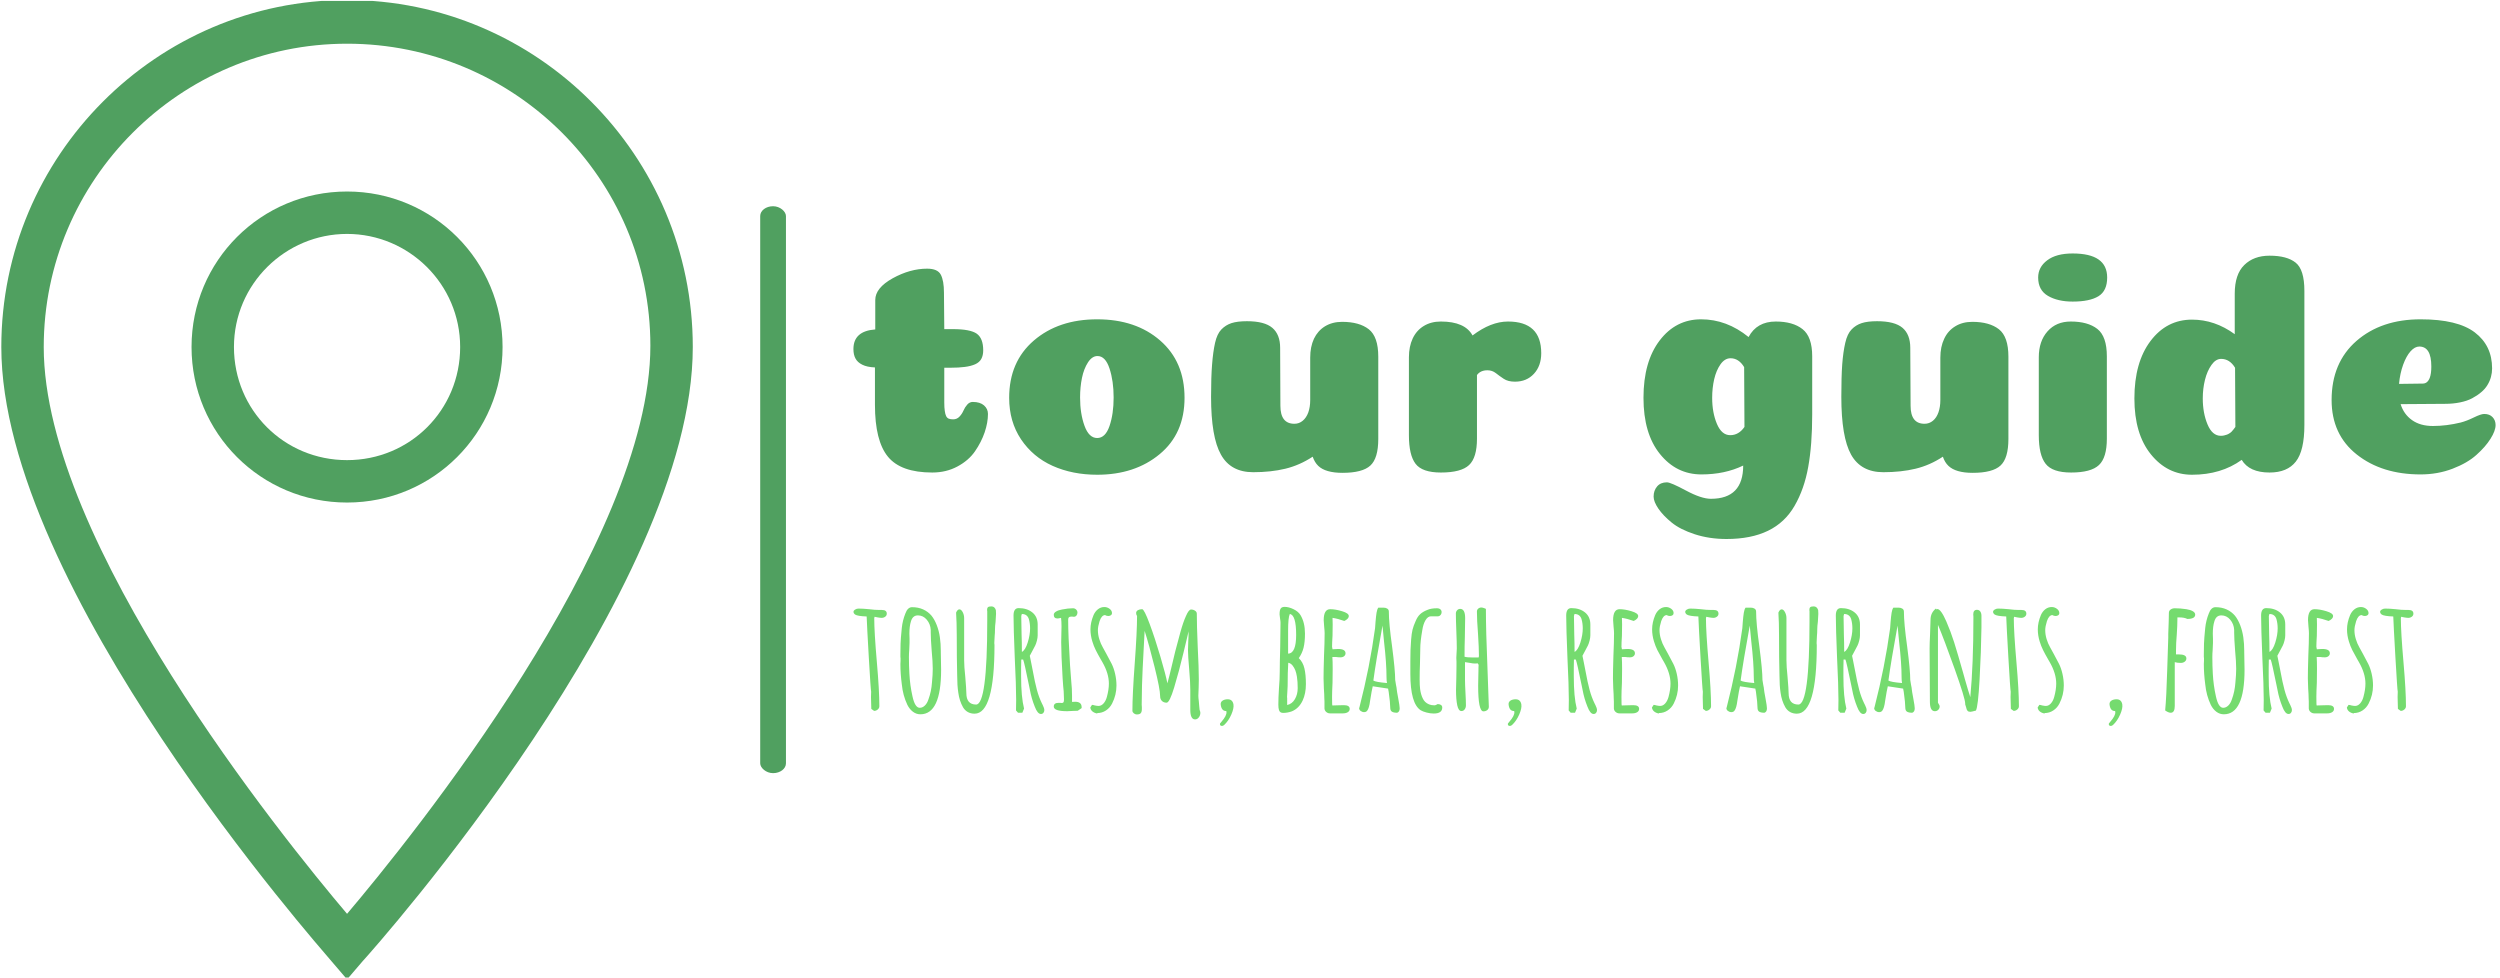 <svg xmlns="http://www.w3.org/2000/svg" version="1.1" xmlns:xlink="http://www.w3.org/1999/xlink" xmlns:svgjs="http://svgjs.dev/svgjs" width="2000" height="782" viewBox="0 0 2000 782"><g transform="matrix(1,0,0,1,-1.212,0.749)"><svg viewBox="0 0 396 155" data-background-color="#ffffff" preserveAspectRatio="xMidYMid meet" height="782" width="2000" xmlns="http://www.w3.org/2000/svg" xmlns:xlink="http://www.w3.org/1999/xlink"><g id="tight-bounds" transform="matrix(1,0,0,1,0.24,-0.148)"><svg viewBox="0 0 395.52 155.297" height="155.297" width="395.52"><g><svg viewBox="0 0 600.72 235.867" height="155.297" width="395.52"><g><rect width="6.201" height="136.536" x="182.765" y="49.665" fill="#50a060" opacity="1" stroke-width="0" stroke="transparent" fill-opacity="1" class="rect-qz-0" data-fill-palette-color="primary" rx="1%" id="qz-0" data-palette-color="#50a060"></rect></g><g transform="matrix(1,0,0,1,205.2,61.043)"><svg viewBox="0 0 395.52 113.78" height="113.78" width="395.52"><g id="textblocktransform"><svg viewBox="0 0 395.52 113.78" height="113.78" width="395.52" id="textblock"><g><svg viewBox="0 0 395.52 68.766" height="68.766" width="395.52"><g transform="matrix(1,0,0,1,0,0)"><svg width="395.52" viewBox="1.4 -34.6 259.38 45.1" height="68.766" data-palette-color="#50a060"><path d="M4.8-10.7L4.8-10.7 4.8-16.6Q3.55-16.65 2.8-17.03 2.05-17.4 1.73-18 1.4-18.6 1.4-19.5L1.4-19.5Q1.4-22.35 4.85-22.6L4.85-22.6 4.85-27.25Q4.85-29.15 7.6-30.68 10.35-32.2 13.05-32.2L13.05-32.2Q14.7-32.2 15.2-31.25 15.7-30.3 15.7-28.4L15.7-28.4 15.75-22.65 17.1-22.65Q19.85-22.65 20.88-21.93 21.9-21.2 21.9-19.3L21.9-19.3Q21.9-18.5 21.6-17.95 21.3-17.4 20.63-17.1 19.95-16.8 19-16.68 18.05-16.55 16.65-16.55L16.65-16.55 15.75-16.55 15.75-11.05Q15.75-10.25 15.83-9.73 15.9-9.2 16.05-8.9 16.2-8.6 16.48-8.5 16.75-8.4 17.15-8.4L17.15-8.4Q17.75-8.4 18.15-8.83 18.55-9.25 18.78-9.78 19-10.3 19.38-10.73 19.75-11.15 20.25-11.15L20.25-11.15Q21.4-11.15 22.03-10.6 22.65-10.05 22.65-9.25L22.65-9.25Q22.65-7.9 22.13-6.35 21.6-4.8 20.6-3.35 19.6-1.9 17.82-0.95 16.05 0 13.85 0L13.85 0Q8.9 0 6.85-2.5 4.8-5 4.8-10.7ZM42.5-11.85L42.5-11.85Q42.5-14.45 41.85-16.43 41.2-18.4 39.95-18.4L39.95-18.4Q39.1-18.4 38.45-17.4 37.8-16.4 37.5-14.95 37.2-13.5 37.2-11.85L37.2-11.85Q37.2-9.3 37.9-7.38 38.6-5.45 39.9-5.45 41.2-5.45 41.85-7.35 42.5-9.25 42.5-11.85ZM39.9 0.35L39.9 0.35Q36 0.35 32.87-1.05 29.75-2.45 27.87-5.25 26-8.05 26-11.8L26-11.8Q26-17.5 29.9-20.85 33.8-24.2 39.9-24.2 46-24.2 49.85-20.85 53.7-17.5 53.7-11.8L53.7-11.8Q53.7-6.15 49.77-2.9 45.85 0.35 39.9 0.35ZM68.8-19.7L68.84-10.55Q68.84-7.7 71.05-7.7L71.05-7.7Q71.8-7.7 72.37-8.18 72.94-8.65 73.25-9.5 73.55-10.35 73.55-11.45L73.55-11.45 73.55-18.15Q73.55-19.85 74.14-21.13 74.75-22.4 75.89-23.1 77.05-23.8 78.59-23.8L78.59-23.8Q81.3-23.8 82.8-22.63 84.3-21.45 84.3-18.3L84.3-18.3 84.3-5.3Q84.3-2.25 83.05-1.1 81.8 0.05 78.64 0.05L78.64 0.05Q77.3 0.05 76.34-0.23 75.39-0.5 74.82-1.05 74.25-1.6 73.94-2.5L73.94-2.5Q71.89-1.15 69.62-0.6 67.34-0.05 64.55-0.05L64.55-0.05Q60.99-0.05 59.45-2.83 57.89-5.6 57.89-11.95L57.89-11.95Q57.89-15.1 58.05-17.07 58.2-19.05 58.52-20.48 58.84-21.9 59.52-22.6 60.2-23.3 61.12-23.6 62.05-23.9 63.55-23.9L63.55-23.9Q66.34-23.9 67.57-22.85 68.8-21.8 68.8-19.7L68.8-19.7ZM99.89-15.4L99.89-5.35Q99.89-2.35 98.64-1.18 97.39 0 94.19 0L94.19 0Q91.24 0 90.19-1.38 89.14-2.75 89.14-5.9L89.14-5.9 89.14-18.2Q89.14-19.9 89.74-21.18 90.34-22.45 91.49-23.15 92.64-23.85 94.19-23.85L94.19-23.85Q97.99-23.85 99.19-21.65L99.19-21.65Q102.09-23.85 104.79-23.85L104.79-23.85Q110.04-23.85 110.04-18.85L110.04-18.85Q110.04-16.85 108.89-15.6 107.74-14.35 105.89-14.35L105.89-14.35Q104.79-14.35 104.12-14.8 103.44-15.25 102.87-15.7 102.29-16.15 101.54-16.15L101.54-16.15Q100.44-16.15 99.89-15.4L99.89-15.4ZM135.34 0.3L135.34 0.3Q131.39 0.3 128.79-2.93 126.19-6.15 126.19-11.8L126.19-11.8Q126.19-17.5 128.74-20.85 131.29-24.2 135.29-24.2L135.29-24.2Q139.34-24.2 142.79-21.4L142.79-21.4Q144.09-23.85 147.09-23.85L147.09-23.85Q149.79-23.85 151.31-22.65 152.84-21.45 152.84-18.35L152.84-18.35 152.84-9.2Q152.84-4.35 152.21-0.88 151.59 2.6 150.06 5.25 148.54 7.9 145.86 9.2 143.19 10.5 139.29 10.5L139.29 10.5Q136.59 10.5 134.29 9.75 131.99 9 130.64 7.9 129.29 6.8 128.54 5.7 127.79 4.6 127.79 3.8L127.79 3.8Q127.79 2.85 128.34 2.2 128.89 1.55 129.89 1.55L129.89 1.55Q130.49 1.55 132.91 2.85 135.34 4.15 136.84 4.15L136.84 4.15Q141.94 4.15 141.94-1.1L141.94-1.1Q139.04 0.3 135.34 0.3ZM142.14-7.2L142.14-7.2 142.09-16.65Q141.24-18.05 139.94-18.05L139.94-18.05Q139.04-18.05 138.36-17.1 137.69-16.15 137.36-14.75 137.04-13.35 137.04-11.8L137.04-11.8Q137.04-9.45 137.79-7.68 138.54-5.9 139.89-5.9L139.89-5.9Q141.24-5.9 142.14-7.2ZM168.33-19.7L168.38-10.55Q168.38-7.7 170.58-7.7L170.58-7.7Q171.33-7.7 171.91-8.18 172.48-8.65 172.78-9.5 173.08-10.35 173.08-11.45L173.08-11.45 173.08-18.15Q173.08-19.85 173.69-21.13 174.28-22.4 175.44-23.1 176.58-23.8 178.13-23.8L178.13-23.8Q180.83-23.8 182.33-22.63 183.83-21.45 183.83-18.3L183.83-18.3 183.83-5.3Q183.83-2.25 182.58-1.1 181.33 0.05 178.19 0.05L178.19 0.05Q176.83 0.05 175.88-0.23 174.94-0.5 174.36-1.05 173.78-1.6 173.48-2.5L173.48-2.5Q171.44-1.15 169.16-0.6 166.88-0.05 164.08-0.05L164.08-0.05Q160.53-0.05 158.98-2.83 157.44-5.6 157.44-11.95L157.44-11.95Q157.44-15.1 157.58-17.07 157.73-19.05 158.06-20.48 158.38-21.9 159.06-22.6 159.73-23.3 160.66-23.6 161.58-23.9 163.08-23.9L163.08-23.9Q165.88-23.9 167.11-22.85 168.33-21.8 168.33-19.7L168.33-19.7ZM188.53-30.8L188.53-30.8Q188.53-32.45 189.96-33.52 191.38-34.6 193.98-34.6L193.98-34.6Q199.43-34.6 199.43-30.8L199.43-30.8Q199.43-28.7 198.06-27.85 196.68-27 193.98-27L193.98-27Q191.63-27 190.08-27.9 188.53-28.8 188.53-30.8ZM199.38-18.35L199.38-5.35Q199.38-2.35 198.13-1.18 196.88 0 193.73 0L193.73 0Q190.78 0 189.71-1.38 188.63-2.75 188.63-5.9L188.63-5.9 188.63-18.2Q188.63-20.75 190.01-22.3 191.38-23.85 193.68-23.85L193.68-23.85Q196.38-23.85 197.88-22.68 199.38-21.5 199.38-18.35L199.38-18.35ZM230.58-28.7L230.58-7.5Q230.58-3.45 229.23-1.73 227.88 0 225.08 0L225.08 0Q221.88 0 220.68-2L220.68-2Q217.43 0.35 212.83 0.35L212.83 0.35Q208.93 0.35 206.33-2.88 203.73-6.1 203.73-11.7L203.73-11.7Q203.73-17.4 206.28-20.78 208.83-24.15 212.83-24.15L212.83-24.15Q216.43-24.15 219.58-21.85L219.58-21.85 219.58-28.25Q219.58-31.3 221.08-32.77 222.58-34.25 225.08-34.25L225.08-34.25Q227.83-34.25 229.2-33.15 230.58-32.05 230.58-28.7L230.58-28.7ZM219.68-7.2L219.68-7.2 219.63-16.55Q218.78-17.95 217.43-17.95L217.43-17.95Q216.58-17.95 215.91-17 215.23-16.05 214.88-14.65 214.53-13.25 214.53-11.7L214.53-11.7Q214.53-9.4 215.28-7.6 216.03-5.8 217.38-5.8L217.38-5.8Q217.63-5.8 217.88-5.85 218.13-5.9 218.33-5.98 218.53-6.05 218.73-6.18 218.93-6.3 219.08-6.45 219.23-6.6 219.38-6.8 219.53-7 219.68-7.2ZM248.93 0.3L248.93 0.3Q242.83 0.3 238.85-2.85 234.88-6 234.88-11.45L234.88-11.45Q234.88-17.35 238.8-20.78 242.73-24.2 248.93-24.2L248.93-24.2Q254.78-24.2 257.5-22.13 260.23-20.05 260.23-16.45L260.23-16.45Q260.23-15.75 260.05-15.1 259.88-14.45 259.5-13.83 259.13-13.2 258.5-12.68 257.88-12.15 257.08-11.73 256.28-11.3 255.18-11.08 254.08-10.85 252.83-10.85L252.83-10.85 245.78-10.8Q246.28-9.2 247.58-8.28 248.88-7.35 250.88-7.35L250.88-7.35Q253.03-7.35 255.28-7.9L255.28-7.9Q256.23-8.15 257.35-8.7 258.48-9.25 258.98-9.25L258.98-9.25Q259.83-9.25 260.3-8.75 260.78-8.25 260.78-7.5L260.78-7.5Q260.78-6.6 259.98-5.33 259.18-4.05 257.75-2.78 256.33-1.5 253.98-0.6 251.63 0.3 248.93 0.3ZM245.53-14L245.53-14Q248.98-14.05 249.28-14.05L249.28-14.05Q250.03-14.05 250.38-14.95L250.38-14.95Q250.63-15.6 250.63-16.75L250.63-16.75Q250.63-19.9 248.73-19.9L248.73-19.9Q248.03-19.9 247.35-19.15 246.68-18.4 246.18-17.03 245.68-15.65 245.53-14Z" opacity="1" transform="matrix(1,0,0,1,0,0)" fill="#50a060" class="wordmark-text-0" data-fill-palette-color="primary" id="text-0"></path></svg></g></svg></g><g transform="matrix(1,0,0,1,0,85)"><svg viewBox="0 0 375.744 28.78" height="28.78" width="375.744"><g transform="matrix(1,0,0,1,0,0)"><svg width="375.744" viewBox="0.1 -33.9 503.86 38.6" height="28.78" data-palette-color="#75db6f"><path d="M6.75-0.15L5.85-0.8 5.8-2.75Q5.75-3.6 5.75-4.65L5.75-4.65 5.8-6.35Q5.65-6.9 5.05-17.3 4.45-27.7 4.35-30.65L4.35-30.65Q1.45-30.75 0.65-31.25L0.65-31.25Q0.1-31.65 0.1-32.15L0.1-32.15Q0.1-32.55 0.63-32.88 1.15-33.2 1.7-33.2L1.7-33.2Q3.1-33.2 5.1-33L5.1-33Q7-32.75 8.5-32.75L8.5-32.75 8.9-32.75 9.3-32.75Q10.85-32.75 10.85-31.55L10.85-31.55Q10.85-30.95 10.35-30.58 9.85-30.2 9.2-30.2L9.2-30.2Q8.75-30.2 7.9-30.35L7.9-30.35 6.9-30.55 6.85-30.3 6.8-30.05Q6.8-25.6 7.65-15.85L7.65-15.85Q8.45-6.7 8.45-1.65L8.45-1.65Q8.45-1.05 7.93-0.6 7.4-0.15 6.75-0.15L6.75-0.15ZM21.7 0.95Q20.4 0.95 19.3 0.13 18.2-0.7 17.5-2.1L17.5-2.1Q16.05-5.15 15.7-8.75L15.7-8.75Q15.25-12.15 15.25-15.3L15.25-15.3Q15.25-15.9 15.3-16.3L15.3-16.3 15.3-17.2Q15.3-17.45 15.25-17.45L15.25-17.45 15.25-18.35 15.3-21.85Q15.35-23.45 15.7-26.95L15.7-26.95Q15.95-29.35 16.85-31.6L16.85-31.6Q17.2-32.6 17.75-33.13 18.3-33.65 19-33.65L19-33.65Q21-33.65 22.6-32.93 24.2-32.2 25.3-30.9L25.3-30.9Q26.3-29.65 27-27.83 27.7-26 28-23.95L28-23.95Q28.3-21.85 28.3-19.5L28.3-19.5 28.3-19.1Q28.3-17.55 28.35-16.3L28.35-16.3 28.4-13.45Q28.4 0.95 21.7 0.95L21.7 0.95ZM21.5-1.15Q22.4-1.15 23.15-1.88 23.9-2.6 24.3-3.85L24.3-3.85Q25.25-6.4 25.45-9.35L25.45-9.35Q25.7-11.9 25.7-13.75L25.7-13.75Q25.7-16 25.35-19.65L25.35-19.65Q25.05-23.5 25.05-25.4L25.05-25.4 25.05-26.3Q24.95-28.2 23.77-29.6 22.6-31 20.9-31L20.9-31Q19.2-31 18.65-29.05L18.65-29.05Q18.15-27.5 18.15-25.05L18.15-25.05Q18.15-24.1 18.2-23.45L18.2-23.45 18.2-22.1 18.1-19.8Q18-18.75 18-17.5L18-17.5Q18-14.8 18.15-12.15L18.15-12.15Q18.35-8.4 19.15-4.85L19.15-4.85Q19.95-1.15 21.5-1.15L21.5-1.15ZM39.2 0.75Q37.99 0.75 37.05 0.23 36.09-0.3 35.49-1.3L35.49-1.3Q34.3-3.4 33.95-6.05L33.95-6.05Q33.59-8.35 33.59-11.55L33.59-11.55Q33.45-16.95 33.45-24.75L33.45-24.75 33.39-28.6Q33.34-28.9 33.34-29.6L33.34-29.6Q33.24-31.5 33.24-31.9L33.24-31.9Q33.7-32.95 34.3-32.95L34.3-32.95Q34.89-32.95 35.37-32.05 35.84-31.15 35.84-30.1L35.84-30.1 35.84-16.5Q35.84-14.5 36.2-11.2L36.2-11.2Q36.55-7.1 36.55-5.9L36.55-5.9Q36.55-2.2 39.7-2.2L39.7-2.2Q43.3-2.2 43.3-29.1L43.3-29.1 43.3-31.9 43.3-32.35Q43.24-32.5 43.24-32.75L43.24-32.75Q43.24-33.35 43.52-33.63 43.8-33.9 44.59-33.9L44.59-33.9Q45.24-33.9 45.62-33.52 45.99-33.15 46.09-32.65L46.09-32.65Q46.14-32.35 46.14-31.5L46.14-31.5Q46.14-30.7 45.99-28.95L45.99-28.95Q45.8-27.5 45.8-26.45L45.8-26.45Q45.8-25.3 45.7-24.4L45.7-24.4 45.59-22.3 45.59-21.9Q45.64-21.7 45.64-21.45L45.64-21.45Q45.64 0.75 39.2 0.75L39.2 0.75ZM60.64 0.85Q59.54 0.85 58.64-1.55L58.64-1.55Q57.59-4.15 57.09-6.9L57.09-6.9 56.74-8.6Q55.29-15.75 54.89-16.75L54.89-16.75 54.29-16.75Q54.29-15.3 54.24-14.1L54.24-14.1 54.24-11.35Q54.24-4.65 55.19-0.9L55.19-0.9 54.64 0.45 53.24 0.45 52.59-0.3 52.64-3.65Q52.64-8.15 52.19-17.3L52.19-17.3Q51.79-27.05 51.79-30.95L51.79-30.95Q51.79-33.35 53.44-33.35L53.44-33.35Q56.14-33.35 57.87-31.95 59.59-30.55 59.59-28.05L59.59-28.05 59.59-24.55Q59.59-23.8 59.34-22.83 59.09-21.85 58.79-21.25L58.79-21.25 57.84-19.45 57.04-17.95 57.29-16.75 57.99-13.2Q58.69-9.35 59.34-6.95 59.99-4.55 60.94-2.6L60.94-2.6 61.24-2Q61.74-1 61.74-0.4L61.74-0.4Q61.74 0.1 61.44 0.48 61.14 0.85 60.64 0.85L60.64 0.85ZM54.49-19.2Q55.59-19.75 56.37-22.23 57.14-24.7 57.14-26.8L57.14-26.8Q57.14-28.4 56.74-29.8L56.74-29.8Q56.49-30.6 55.92-31.03 55.34-31.45 54.49-31.45L54.49-31.45 54.39-31.2 54.29-30.75 54.39-24.85Q54.49-22.25 54.49-19.2L54.49-19.2ZM69.14-0.05Q64.79-0.05 64.79-1.55L64.79-1.55Q64.79-2.75 66.34-2.75L66.34-2.75 66.89-2.75 67.39-2.7Q67.79-2.7 67.94-2.95 68.09-3.2 68.09-3.85L68.09-3.85Q68.09-4.7 67.99-6.5L67.99-6.5Q67.84-7.7 67.64-10.8L67.64-10.8Q67.19-18.45 67.19-22.35L67.19-22.35Q67.19-23.75 67.24-24.9L67.24-24.9 67.29-27.45Q67.29-29.1 67.14-30.2L67.14-30.2Q66.34-30 65.99-30L65.99-30Q64.79-30 64.79-31.2L64.79-31.2Q64.79-31.8 65.54-32.25 66.29-32.7 67.44-32.9L67.44-32.9Q69.44-33.3 70.99-33.3L70.99-33.3Q71.59-33.3 72.02-32.88 72.44-32.45 72.44-31.9L72.44-31.9Q72.44-31.35 72.12-30.95 71.79-30.55 71.29-30.55L71.29-30.55Q70.99-30.55 70.79-30.6L70.79-30.6 70.39-30.6Q69.89-30.6 69.67-30.38 69.44-30.15 69.44-29.55L69.44-29.55Q69.44-24.7 70.04-14.95L70.04-14.95Q70.14-13.15 70.44-9.65L70.44-9.65Q70.69-7.35 70.69-4.95L70.69-4.95 70.69-3.05Q70.99-3.1 71.69-3.1L71.69-3.1Q73.79-3.1 73.79-1.35L73.79-1.35 73.79-1.05 72.54-0.2Q72.49-0.2 72.22-0.18 71.94-0.15 71.19-0.15L71.19-0.15Q69.59-0.05 69.14-0.05L69.14-0.05ZM78.84 0.7Q77.94 0.55 77.31 0.05 76.69-0.45 76.59-1.25L76.59-1.25 77.14-2.1Q77.44-2.1 78.09-1.9L78.09-1.9Q78.84-1.75 79.24-1.75L79.24-1.75Q80.14-1.75 80.86-2.55 81.59-3.35 81.94-4.65L81.94-4.65Q82.59-7.05 82.59-8.95L82.59-8.95Q82.59-12.25 80.49-15.9L80.49-15.9 79.94-16.85Q78.99-18.5 78.34-19.8 77.69-21.1 77.24-22.6L77.24-22.6Q76.64-24.55 76.64-26.5L76.64-26.5Q76.64-28.7 77.64-31.1L77.64-31.1Q78.14-32.25 79.06-32.98 79.99-33.7 81.14-33.7L81.14-33.7Q82.04-33.7 82.81-33.13 83.59-32.55 83.59-31.75L83.59-31.75Q83.59-31.3 83.24-31.05 82.89-30.8 82.39-30.8L82.39-30.8Q81.84-30.8 81.34-31.1L81.34-31.1Q80.24-31.05 79.59-29.15L79.59-29.15Q79.04-27.4 79.04-26.25L79.04-26.25Q79.04-24.8 79.49-23.33 79.94-21.85 80.64-20.65L80.64-20.65 81.74-18.65 83.49-15.35Q84.19-13.95 84.61-12.1 85.04-10.25 85.04-8.35L85.04-8.35Q85.04-5.3 83.64-2.55L83.64-2.55Q82.94-1.15 81.66-0.3 80.39 0.55 78.84 0.55L78.84 0.55 78.84 0.7ZM110.44 2.6Q108.89 2.6 108.89-0.5L108.89-0.5 108.89-3.7 108.89-6.9Q108.89-9.4 108.54-13.45L108.54-13.45Q108.14-18 108.14-19.7L108.14-19.7 108.24-22.8Q108.34-24.15 108.34-25.85L108.34-25.85Q108.14-25.2 106.69-18.95L106.69-18.95Q105.24-12.9 103.69-7.75L103.69-7.75Q102.19-2.8 101.24-2.8L101.24-2.8Q100.29-2.8 99.71-3.38 99.14-3.95 99.14-4.95L99.14-4.95Q99.14-7.15 97.36-14.3 95.59-21.45 94.14-26L94.14-26 93.84-20.35Q93.44-13.2 93.29-8.45L93.29-8.45Q93.19-3.85 93.19-2.15L93.19-2.15Q93.19-1.75 93.24-1.4L93.24-1.4 93.24-0.7Q93.24 0.15 92.89 0.58 92.54 1 91.59 1L91.59 1Q91.09 1 90.64 0.63 90.19 0.25 90.19-0.2L90.19-0.2Q90.19-5.3 90.94-15.5L90.94-15.5Q91.69-25.7 91.69-30.8L91.69-30.8Q91.39-31.25 91.39-31.75L91.39-31.75Q91.39-32.35 91.96-32.68 92.54-33 93.34-33L93.34-33Q93.99-33 95.74-28.3 97.49-23.6 99.24-17.65 100.99-11.7 101.49-9.05L101.49-9.05Q101.89-10.4 102.14-11.55L102.14-11.55 102.44-12.75Q104.04-19.75 105.64-25.4L105.64-25.4Q106.59-28.85 107.49-30.8L107.49-30.8Q108.39-32.9 109.14-32.9L109.14-32.9Q109.84-32.9 110.41-32.52 110.99-32.15 110.99-31.55L110.99-31.55Q110.99-27.95 111.29-20.75L111.29-20.75Q111.64-14.05 111.64-10.35L111.64-10.35 111.59-7.7 111.49-5.05Q111.49-4.45 111.64-3.25L111.64-3.25 111.79-1.5Q111.84-1.05 111.86-0.8 111.89-0.55 111.89-0.5L111.89-0.5Q112.14 0.15 112.14 0.45L112.14 0.45Q112.14 1.3 111.64 1.95 111.14 2.6 110.44 2.6L110.44 2.6ZM119.23 4.7L119.08 4.7Q118.58 4.7 118.48 4.25L118.48 4.25 118.48 3.95 119.68 2.45Q120.33 1.55 120.53 0.8L120.53 0.8Q120.58 0.65 120.58 0.35L120.58 0.35Q120.58 0.05 120.53-0.1L120.53-0.1Q119.73-0.1 119.31-0.58 118.88-1.05 118.73-2.05L118.73-2.05Q118.58-2.95 119.26-3.43 119.93-3.9 120.98-3.9L120.98-3.9Q122.53-3.9 122.83-2.25L122.83-2.25Q123.03-1 122.13 1.05 121.23 3.1 119.83 4.4L119.83 4.4Q119.53 4.65 119.23 4.7L119.23 4.7ZM138.88 0.5Q137.78 0.5 137.53-0.45L137.53-0.45Q137.33-1.05 137.33-2.15L137.33-2.15Q137.33-4.3 137.53-7.45L137.53-7.45Q137.78-10.45 137.78-12.8L137.78-12.8Q137.78-15.45 137.93-20.75L137.93-20.75 138.03-28.65Q138.03-29.1 137.88-30L137.88-30 137.73-31.25 137.73-31.5Q137.73-32.65 138.08-33.2 138.43-33.75 139.38-33.75L139.38-33.75Q140.68-33.75 142.23-33 143.78-32.25 144.48-31.1L144.48-31.1Q145.93-28.7 145.93-25.1L145.93-25.1Q145.93-22.4 145.48-20.58 145.03-18.75 143.93-17.2L143.93-17.2Q145.28-15.9 145.75-13.88 146.23-11.85 146.23-8.8L146.23-8.8Q146.23-5.75 145.18-3.5L145.18-3.5Q143.98-0.95 141.68 0L141.68 0Q140.28 0.5 138.88 0.5L138.88 0.5ZM140.48-18.65Q143.08-18.7 143.08-24.7L143.08-24.7Q143.08-31.15 141.03-31.45L141.03-31.45Q140.48-30.3 140.48-26.05L140.48-26.05 140.48-18.65ZM140.18-2.05Q141.78-2.4 142.68-3.95 143.58-5.5 143.58-7.5L143.58-7.5Q143.58-9.6 143.33-11.2L143.33-11.2Q143.13-12.45 142.8-13.28 142.48-14.1 141.93-14.8L141.93-14.8Q141.33-15.55 140.53-15.7L140.53-15.7Q140.33-12.85 140.33-8.15L140.33-8.15Q140.33-7.85 140.23-6.25L140.23-6.25 140.13-4.55Q140.13-4.45 140.18-4.4L140.18-4.4 140.18-4.3 140.18-2.05ZM153.98 0.65Q153.33 0.65 152.8 0.2 152.28-0.25 152.23-0.9L152.23-0.9 152.23-2.2 152.23-3.2Q152.18-3.65 152.18-4.25L152.18-4.25Q152.18-5.3 152.03-7.45L152.03-7.45 151.93-10.65Q151.93-13.1 152.08-17.95L152.08-17.95Q152.28-22.3 152.28-25.25L152.28-25.25Q152.28-25.95 152.13-27.35L152.13-27.35Q151.98-28.8 151.98-29.45L151.98-29.45Q151.98-33 154.08-33L154.08-33Q155.73-33 157.9-32.35 160.08-31.7 160.08-30.8L160.08-30.8Q160.08-30.3 159.65-29.88 159.23-29.45 158.63-29.2L158.63-29.2Q156.53-29.95 154.83-30.2L154.83-30.2Q154.88-29.45 154.88-28.05L154.88-28.05Q154.88-26.05 154.83-24.45L154.83-24.45Q154.68-22.05 154.68-20.85L154.68-20.85 154.83-20.05 155.63-20.1Q156.03-20.15 156.63-20.15L156.63-20.15Q159.03-20.15 159.03-18.75L159.03-18.75Q159.03-18.2 158.58-17.82 158.13-17.45 157.43-17.45L157.43-17.45Q156.53-17.45 156.03-17.55L156.03-17.55 154.78-17.55Q154.88-16.25 154.88-13.75L154.88-13.75Q154.88-11.25 154.83-9.25L154.83-9.25Q154.68-6.2 154.68-4.7L154.68-4.7Q154.68-1.9 154.78-1.9L154.78-1.9 156.43-1.95Q157.28-2 158.48-2L158.48-2Q160.38-2 160.38-0.8L160.38-0.8Q160.38-0.1 159.75 0.28 159.13 0.65 158.23 0.65L158.23 0.65 153.98 0.65ZM175.72 0.45Q174.57 0.45 174.02 0.1 173.47-0.25 173.47-1.2L173.47-1.2Q173.47-2.7 172.97-6.3L172.97-6.3 172.77-7.35 167.82-8.1Q167.52-6.95 166.97-3.45L166.97-3.45Q166.67-1 166.02-0.2L166.02-0.2Q165.67 0.25 165.02 0.25L165.02 0.25Q164.42 0.25 163.92-0.13 163.42-0.5 163.42-1.05L163.42-1.05 163.52-1.3 163.57-1.5Q166.87-14.35 168.57-26.85L168.57-26.85Q168.57-27.05 168.62-27.53 168.67-28 168.72-28.9L168.72-28.9Q168.87-30.75 169.05-31.85 169.22-32.95 169.62-33.5L169.62-33.5 171.32-33.5Q172.02-33.5 172.52-33.18 173.02-32.85 173.02-32.25L173.02-32.25Q173.02-28.45 174.07-20.95L174.07-20.95Q175.07-13.25 175.07-10.15L175.07-10.15Q175.07-9.85 175.32-8.6L175.32-8.6Q175.57-7.45 175.57-7.1L175.57-7.1Q175.57-6.75 176.07-4.1L176.07-4.1Q176.52-1.7 176.52-1L176.52-1 176.52-0.95Q176.52 0.15 175.72 0.45L175.72 0.45ZM172.42-9.15Q172.27-9.9 172.27-11L172.27-11Q172.27-15.5 171.47-22.5L171.47-22.5 170.97-27.7Q168.82-15.95 168.02-9.95L168.02-9.95Q168.77-9.45 172.42-9.15L172.42-9.15ZM187.52 0.7Q186.42 0.7 185.2 0.38 183.97 0.05 183.32-0.35L183.32-0.35Q179.97-2.5 179.97-12.1L179.97-12.1 179.97-13.45 179.97-15 179.97-16.2Q179.97-18.2 180.02-19.78 180.07-21.35 180.22-23.2L180.22-23.2Q180.37-25.15 180.67-26.38 180.97-27.6 181.67-29.15L181.67-29.15Q182.27-30.6 183.15-31.4 184.02-32.2 185.42-32.75L185.42-32.75Q186.67-33.3 188.52-33.3L188.52-33.3Q189.27-33.3 189.67-32.95 190.07-32.6 190.07-32.05L190.07-32.05Q190.07-31.55 189.75-31.15 189.42-30.75 188.97-30.7L188.97-30.7 186.62-30.7Q185.62-30.7 184.87-29.45 184.12-28.2 183.82-26.2L183.82-26.2Q183.17-22.5 183.17-20.2L183.17-20.2 183.17-19.95 183.07-15.15Q182.97-13 182.97-10.3L182.97-10.3Q182.97-8.4 183.12-7.2L183.12-7.2Q183.37-5.4 183.97-4.2L183.97-4.2Q184.57-2.85 186.02-2.25L186.02-2.25Q186.77-1.95 187.67-1.95L187.67-1.95Q188.22-1.95 188.77-2.35L188.77-2.35Q189.42-2.35 189.84-2.08 190.27-1.8 190.27-1.25L190.27-1.25Q190.27 0.7 187.52 0.7L187.52 0.7ZM203.57 0Q201.87 0 201.87-8.25L201.87-8.25 201.92-11.1 201.97-13.4 201.97-13.55 201.97-14.05Q202.02-14.45 202.02-15L202.02-15Q202.02-15.1 201.87-15.25L201.87-15.25Q201.72-15.4 201.72-15.5L201.72-15.5 201.72-15.55Q201.47-15.45 200.82-15.45L200.82-15.45Q200.17-15.45 199.22-15.65L199.22-15.65Q198.92-15.7 197.62-15.9L197.62-15.9 197.62-10.15Q197.62-8.85 197.77-6.05L197.77-6.05Q197.92-3.3 197.92-1.95L197.92-1.95Q197.92-1.2 197.52-0.65 197.12-0.1 196.47-0.1L196.47-0.1Q195.52-0.1 195.12-1.95L195.12-1.95Q194.72-3.85 194.72-6.9L194.72-6.9 194.82-10.95Q194.87-12.65 194.87-14.55L194.87-14.55 194.87-15.4 194.87-16.1Q194.87-16.9 194.82-17.15L194.82-17.15 194.82-17.4 194.97-20.3Q194.97-22.2 194.82-25.95L194.82-25.95Q194.67-29.7 194.67-31.6L194.67-31.6Q194.67-32.2 195.07-32.65 195.47-33.1 196.07-33.1L196.07-33.1Q197.67-33.1 197.67-30.1L197.67-30.1 197.57-23.9Q197.47-21.1 197.47-17.65L197.47-17.65Q198.22-17.4 200.17-17.4L200.17-17.4 202.02-17.4Q202.12-17.7 202.12-18L202.12-18Q202.12-20.4 201.82-25.1L201.82-25.1Q201.47-29.5 201.47-32.25L201.47-32.25Q201.47-32.8 201.89-33.18 202.32-33.55 202.92-33.55L202.92-33.55Q203.27-33.55 203.92-33.3L203.92-33.3 204.37-33.1Q204.37-26 204.87-14.15L204.87-14.15 205.32-1.5Q205.32-0.8 204.79-0.4 204.27 0 203.57 0L203.57 0ZM212.22 4.7L212.07 4.7Q211.57 4.7 211.47 4.25L211.47 4.25 211.47 3.95 212.67 2.45Q213.32 1.55 213.52 0.8L213.52 0.8Q213.57 0.65 213.57 0.35L213.57 0.35Q213.57 0.05 213.52-0.1L213.52-0.1Q212.72-0.1 212.29-0.58 211.87-1.05 211.72-2.05L211.72-2.05Q211.57-2.95 212.24-3.43 212.92-3.9 213.97-3.9L213.97-3.9Q215.52-3.9 215.82-2.25L215.82-2.25Q216.02-1 215.12 1.05 214.22 3.1 212.82 4.4L212.82 4.4Q212.52 4.65 212.22 4.7L212.22 4.7ZM239.16 0.85Q238.06 0.85 237.16-1.55L237.16-1.55Q236.11-4.15 235.61-6.9L235.61-6.9 235.26-8.6Q233.81-15.75 233.41-16.75L233.41-16.75 232.81-16.75Q232.81-15.3 232.76-14.1L232.76-14.1 232.76-11.35Q232.76-4.65 233.71-0.9L233.71-0.9 233.16 0.45 231.76 0.45 231.11-0.3 231.16-3.65Q231.16-8.15 230.71-17.3L230.71-17.3Q230.31-27.05 230.31-30.95L230.31-30.95Q230.31-33.35 231.96-33.35L231.96-33.35Q234.66-33.35 236.39-31.95 238.11-30.55 238.11-28.05L238.11-28.05 238.11-24.55Q238.11-23.8 237.86-22.83 237.61-21.85 237.31-21.25L237.31-21.25 236.36-19.45 235.56-17.95 235.81-16.75 236.51-13.2Q237.21-9.35 237.86-6.95 238.51-4.55 239.46-2.6L239.46-2.6 239.76-2Q240.26-1 240.26-0.4L240.26-0.4Q240.26 0.1 239.96 0.48 239.66 0.85 239.16 0.85L239.16 0.85ZM233.01-19.2Q234.11-19.75 234.89-22.23 235.66-24.7 235.66-26.8L235.66-26.8Q235.66-28.4 235.26-29.8L235.26-29.8Q235.01-30.6 234.44-31.03 233.86-31.45 233.01-31.45L233.01-31.45 232.91-31.2 232.81-30.75 232.91-24.85Q233.01-22.25 233.01-19.2L233.01-19.2ZM247.46 0.65Q246.81 0.65 246.28 0.2 245.76-0.25 245.71-0.9L245.71-0.9 245.71-2.2 245.71-3.2Q245.66-3.65 245.66-4.25L245.66-4.25Q245.66-5.3 245.51-7.45L245.51-7.45 245.41-10.65Q245.41-13.1 245.56-17.95L245.56-17.95Q245.76-22.3 245.76-25.25L245.76-25.25Q245.76-25.95 245.61-27.35L245.61-27.35Q245.46-28.8 245.46-29.45L245.46-29.45Q245.46-33 247.56-33L247.56-33Q249.21-33 251.38-32.35 253.56-31.7 253.56-30.8L253.56-30.8Q253.56-30.3 253.13-29.88 252.71-29.45 252.11-29.2L252.11-29.2Q250.01-29.95 248.31-30.2L248.31-30.2Q248.36-29.45 248.36-28.05L248.36-28.05Q248.36-26.05 248.31-24.45L248.31-24.45Q248.16-22.05 248.16-20.85L248.16-20.85 248.31-20.05 249.11-20.1Q249.51-20.15 250.11-20.15L250.11-20.15Q252.51-20.15 252.51-18.75L252.51-18.75Q252.51-18.2 252.06-17.82 251.61-17.45 250.91-17.45L250.91-17.45Q250.01-17.45 249.51-17.55L249.51-17.55 248.26-17.55Q248.36-16.25 248.36-13.75L248.36-13.75Q248.36-11.25 248.31-9.25L248.31-9.25Q248.16-6.2 248.16-4.7L248.16-4.7Q248.16-1.9 248.26-1.9L248.26-1.9 249.91-1.95Q250.76-2 251.96-2L251.96-2Q253.86-2 253.86-0.8L253.86-0.8Q253.86-0.1 253.23 0.28 252.61 0.65 251.71 0.65L251.71 0.65 247.46 0.65ZM260.25 0.7Q259.36 0.55 258.73 0.05 258.11-0.45 258-1.25L258-1.25 258.56-2.1Q258.86-2.1 259.5-1.9L259.5-1.9Q260.25-1.75 260.66-1.75L260.66-1.75Q261.56-1.75 262.28-2.55 263-3.35 263.36-4.65L263.36-4.65Q264-7.05 264-8.95L264-8.95Q264-12.25 261.91-15.9L261.91-15.9 261.36-16.85Q260.41-18.5 259.75-19.8 259.11-21.1 258.66-22.6L258.66-22.6Q258.06-24.55 258.06-26.5L258.06-26.5Q258.06-28.7 259.06-31.1L259.06-31.1Q259.56-32.25 260.48-32.98 261.41-33.7 262.56-33.7L262.56-33.7Q263.45-33.7 264.23-33.13 265-32.55 265-31.75L265-31.75Q265-31.3 264.66-31.05 264.31-30.8 263.81-30.8L263.81-30.8Q263.25-30.8 262.75-31.1L262.75-31.1Q261.66-31.05 261-29.15L261-29.15Q260.45-27.4 260.45-26.25L260.45-26.25Q260.45-24.8 260.91-23.33 261.36-21.85 262.06-20.65L262.06-20.65 263.16-18.65 264.91-15.35Q265.61-13.95 266.03-12.1 266.45-10.25 266.45-8.35L266.45-8.35Q266.45-5.3 265.06-2.55L265.06-2.55Q264.36-1.15 263.08-0.3 261.81 0.55 260.25 0.55L260.25 0.55 260.25 0.7ZM275.4-0.15L274.5-0.8 274.45-2.75Q274.4-3.6 274.4-4.65L274.4-4.65 274.45-6.35Q274.3-6.9 273.7-17.3 273.1-27.7 273-30.65L273-30.65Q270.1-30.75 269.3-31.25L269.3-31.25Q268.75-31.65 268.75-32.15L268.75-32.15Q268.75-32.55 269.28-32.88 269.8-33.2 270.35-33.2L270.35-33.2Q271.75-33.2 273.75-33L273.75-33Q275.65-32.75 277.15-32.75L277.15-32.75 277.55-32.75 277.95-32.75Q279.5-32.75 279.5-31.55L279.5-31.55Q279.5-30.95 279-30.58 278.5-30.2 277.85-30.2L277.85-30.2Q277.4-30.2 276.55-30.35L276.55-30.35 275.55-30.55 275.5-30.3 275.45-30.05Q275.45-25.6 276.3-15.85L276.3-15.85Q277.1-6.7 277.1-1.65L277.1-1.65Q277.1-1.05 276.58-0.6 276.05-0.15 275.4-0.15L275.4-0.15ZM294.35 0.45Q293.2 0.45 292.65 0.1 292.1-0.25 292.1-1.2L292.1-1.2Q292.1-2.7 291.6-6.3L291.6-6.3 291.4-7.35 286.45-8.1Q286.15-6.95 285.6-3.45L285.6-3.45Q285.3-1 284.65-0.2L284.65-0.2Q284.3 0.25 283.65 0.25L283.65 0.25Q283.05 0.25 282.55-0.13 282.05-0.5 282.05-1.05L282.05-1.05 282.15-1.3 282.2-1.5Q285.5-14.35 287.2-26.85L287.2-26.85Q287.2-27.05 287.25-27.53 287.3-28 287.35-28.9L287.35-28.9Q287.5-30.75 287.68-31.85 287.85-32.95 288.25-33.5L288.25-33.5 289.95-33.5Q290.65-33.5 291.15-33.18 291.65-32.85 291.65-32.25L291.65-32.25Q291.65-28.45 292.7-20.95L292.7-20.95Q293.7-13.25 293.7-10.15L293.7-10.15Q293.7-9.85 293.95-8.6L293.95-8.6Q294.2-7.45 294.2-7.1L294.2-7.1Q294.2-6.75 294.7-4.1L294.7-4.1Q295.15-1.7 295.15-1L295.15-1 295.15-0.95Q295.15 0.15 294.35 0.45L294.35 0.45ZM291.05-9.15Q290.9-9.9 290.9-11L290.9-11Q290.9-15.5 290.1-22.5L290.1-22.5 289.6-27.7Q287.45-15.95 286.65-9.95L286.65-9.95Q287.4-9.45 291.05-9.15L291.05-9.15ZM304.8 0.75Q303.6 0.75 302.65 0.23 301.7-0.3 301.1-1.3L301.1-1.3Q299.9-3.4 299.55-6.05L299.55-6.05Q299.2-8.35 299.2-11.55L299.2-11.55Q299.05-16.95 299.05-24.75L299.05-24.75 299-28.6Q298.95-28.9 298.95-29.6L298.95-29.6Q298.85-31.5 298.85-31.9L298.85-31.9Q299.3-32.95 299.9-32.95L299.9-32.95Q300.5-32.95 300.97-32.05 301.45-31.15 301.45-30.1L301.45-30.1 301.45-16.5Q301.45-14.5 301.8-11.2L301.8-11.2Q302.15-7.1 302.15-5.9L302.15-5.9Q302.15-2.2 305.3-2.2L305.3-2.2Q308.9-2.2 308.9-29.1L308.9-29.1 308.9-31.9 308.9-32.35Q308.85-32.5 308.85-32.75L308.85-32.75Q308.85-33.35 309.12-33.63 309.4-33.9 310.2-33.9L310.2-33.9Q310.85-33.9 311.22-33.52 311.6-33.15 311.7-32.65L311.7-32.65Q311.75-32.35 311.75-31.5L311.75-31.5Q311.75-30.7 311.6-28.95L311.6-28.95Q311.4-27.5 311.4-26.45L311.4-26.45Q311.4-25.3 311.3-24.4L311.3-24.4 311.2-22.3 311.2-21.9Q311.25-21.7 311.25-21.45L311.25-21.45Q311.25 0.75 304.8 0.75L304.8 0.75ZM326.25 0.85Q325.15 0.85 324.25-1.55L324.25-1.55Q323.2-4.15 322.7-6.9L322.7-6.9 322.35-8.6Q320.9-15.75 320.5-16.75L320.5-16.75 319.9-16.75Q319.9-15.3 319.85-14.1L319.85-14.1 319.85-11.35Q319.85-4.65 320.8-0.9L320.8-0.9 320.25 0.45 318.85 0.45 318.2-0.3 318.25-3.65Q318.25-8.15 317.8-17.3L317.8-17.3Q317.4-27.05 317.4-30.95L317.4-30.95Q317.4-33.35 319.05-33.35L319.05-33.35Q321.75-33.35 323.47-31.95 325.2-30.55 325.2-28.05L325.2-28.05 325.2-24.55Q325.2-23.8 324.95-22.83 324.7-21.85 324.4-21.25L324.4-21.25 323.45-19.45 322.65-17.95 322.9-16.75 323.6-13.2Q324.3-9.35 324.95-6.95 325.6-4.55 326.55-2.6L326.55-2.6 326.85-2Q327.35-1 327.35-0.4L327.35-0.4Q327.35 0.1 327.05 0.48 326.75 0.85 326.25 0.85L326.25 0.85ZM320.1-19.2Q321.2-19.75 321.97-22.23 322.75-24.7 322.75-26.8L322.75-26.8Q322.75-28.4 322.35-29.8L322.35-29.8Q322.1-30.6 321.52-31.03 320.95-31.45 320.1-31.45L320.1-31.45 320-31.2 319.9-30.75 320-24.85Q320.1-22.25 320.1-19.2L320.1-19.2ZM342.09 0.45Q340.94 0.45 340.39 0.1 339.84-0.25 339.84-1.2L339.84-1.2Q339.84-2.7 339.34-6.3L339.34-6.3 339.14-7.35 334.19-8.1Q333.89-6.95 333.34-3.45L333.34-3.45Q333.04-1 332.39-0.2L332.39-0.2Q332.04 0.25 331.39 0.25L331.39 0.25Q330.79 0.25 330.29-0.13 329.79-0.5 329.79-1.05L329.79-1.05 329.89-1.3 329.94-1.5Q333.24-14.35 334.94-26.85L334.94-26.85Q334.94-27.05 334.99-27.53 335.04-28 335.09-28.9L335.09-28.9Q335.24-30.75 335.42-31.85 335.59-32.95 335.99-33.5L335.99-33.5 337.69-33.5Q338.39-33.5 338.89-33.18 339.39-32.85 339.39-32.25L339.39-32.25Q339.39-28.45 340.44-20.95L340.44-20.95Q341.44-13.25 341.44-10.15L341.44-10.15Q341.44-9.85 341.69-8.6L341.69-8.6Q341.94-7.45 341.94-7.1L341.94-7.1Q341.94-6.75 342.44-4.1L342.44-4.1Q342.89-1.7 342.89-1L342.89-1 342.89-0.95Q342.89 0.15 342.09 0.45L342.09 0.45ZM338.79-9.15Q338.64-9.9 338.64-11L338.64-11Q338.64-15.5 337.84-22.5L337.84-22.5 337.34-27.7Q335.19-15.95 334.39-9.95L334.39-9.95Q335.14-9.45 338.79-9.15L338.79-9.15ZM360.84 0.15Q360.24 0.15 359.94-0.18 359.64-0.5 359.49-1.3L359.49-1.3 359.19-2.25 359.19-2.35 359.19-2.5Q359.19-4.15 355.77-13.75 352.34-23.35 350.39-27.95L350.39-27.95 350.39-2.8 350.59-2.45Q350.64-2.35 350.79-2.1 350.94-1.85 350.94-1.6L350.94-1.6Q350.94-0.95 350.49-0.5 350.04-0.05 349.39-0.05L349.39-0.05Q347.79-0.05 347.79-3.1L347.79-3.1 347.74-11.65Q347.69-15.5 347.69-20.25L347.69-20.25Q347.69-21.85 347.84-24.9L347.84-24.9Q347.99-28.05 347.99-29.55L347.99-29.55Q347.99-31.9 349.79-33.25L349.79-33.25 349.79-32.95Q350.09-33.05 350.19-33.05L350.19-33.05Q351.34-33.05 353.09-29.05L353.09-29.05Q354.49-25.85 355.62-22.3 356.74-18.75 358.59-12.2L358.59-12.2 359.09-10.4Q360.24-6.35 360.84-4.6L360.84-4.6Q361.84-15.35 361.84-30L361.84-30 361.84-30.65Q361.79-30.95 361.79-31.3L361.79-31.3Q361.79-32.8 362.99-32.8L362.99-32.8Q363.69-32.8 364.07-32.25 364.44-31.7 364.44-30.85L364.44-30.85 364.44-27.1Q364.34-19.4 363.84-10.4 363.34-1.4 362.64-0.25L362.64-0.25Q361.19 0.15 360.84 0.15L360.84 0.15ZM374.84-0.15L373.94-0.8 373.89-2.75Q373.84-3.6 373.84-4.65L373.84-4.65 373.89-6.35Q373.74-6.9 373.14-17.3 372.54-27.7 372.44-30.65L372.44-30.65Q369.54-30.75 368.74-31.25L368.74-31.25Q368.19-31.65 368.19-32.15L368.19-32.15Q368.19-32.55 368.71-32.88 369.24-33.2 369.79-33.2L369.79-33.2Q371.19-33.2 373.19-33L373.19-33Q375.09-32.75 376.59-32.75L376.59-32.75 376.99-32.75 377.39-32.75Q378.94-32.75 378.94-31.55L378.94-31.55Q378.94-30.95 378.44-30.58 377.94-30.2 377.29-30.2L377.29-30.2Q376.84-30.2 375.99-30.35L375.99-30.35 374.99-30.55 374.94-30.3 374.89-30.05Q374.89-25.6 375.74-15.85L375.74-15.85Q376.54-6.7 376.54-1.65L376.54-1.65Q376.54-1.05 376.01-0.6 375.49-0.15 374.84-0.15L374.84-0.15ZM384.84 0.7Q383.94 0.55 383.31 0.05 382.69-0.45 382.59-1.25L382.59-1.25 383.14-2.1Q383.44-2.1 384.09-1.9L384.09-1.9Q384.84-1.75 385.24-1.75L385.24-1.75Q386.14-1.75 386.86-2.55 387.59-3.35 387.94-4.65L387.94-4.65Q388.59-7.05 388.59-8.95L388.59-8.95Q388.59-12.25 386.49-15.9L386.49-15.9 385.94-16.85Q384.99-18.5 384.34-19.8 383.69-21.1 383.24-22.6L383.24-22.6Q382.64-24.55 382.64-26.5L382.64-26.5Q382.64-28.7 383.64-31.1L383.64-31.1Q384.14-32.25 385.06-32.98 385.99-33.7 387.14-33.7L387.14-33.7Q388.04-33.7 388.81-33.13 389.59-32.55 389.59-31.75L389.59-31.75Q389.59-31.3 389.24-31.05 388.89-30.8 388.39-30.8L388.39-30.8Q387.84-30.8 387.34-31.1L387.34-31.1Q386.24-31.05 385.59-29.15L385.59-29.15Q385.04-27.4 385.04-26.25L385.04-26.25Q385.04-24.8 385.49-23.33 385.94-21.85 386.64-20.65L386.64-20.65 387.74-18.65 389.49-15.35Q390.19-13.95 390.61-12.1 391.04-10.25 391.04-8.35L391.04-8.35Q391.04-5.3 389.64-2.55L389.64-2.55Q388.94-1.15 387.66-0.3 386.39 0.55 384.84 0.55L384.84 0.55 384.84 0.7ZM406.33 4.7L406.18 4.7Q405.68 4.7 405.58 4.25L405.58 4.25 405.58 3.95 406.78 2.45Q407.43 1.55 407.63 0.8L407.63 0.8Q407.68 0.65 407.68 0.35L407.68 0.35Q407.68 0.05 407.63-0.1L407.63-0.1Q406.83-0.1 406.41-0.58 405.98-1.05 405.83-2.05L405.83-2.05Q405.68-2.95 406.36-3.43 407.03-3.9 408.08-3.9L408.08-3.9Q409.63-3.9 409.93-2.25L409.93-2.25Q410.13-1 409.23 1.05 408.33 3.1 406.93 4.4L406.93 4.4Q406.63 4.65 406.33 4.7L406.33 4.7ZM425.58 0.45Q424.83 0.45 423.78-0.3L423.78-0.3Q424.18-4.45 424.43-13.05L424.43-13.05Q424.68-22 424.78-23.8L424.78-23.8 424.78-25Q424.98-29.9 424.98-31.8L424.98-31.8Q424.98-32.5 425.55-32.9 426.13-33.3 426.88-33.3L426.88-33.3Q428.63-33.3 430.63-33L430.63-33Q431.93-32.8 432.7-32.35 433.48-31.9 433.48-31.25L433.48-31.25Q433.48-29.85 430.93-29.85L430.93-29.85Q429.98-30.35 428.33-30.35L428.33-30.35 427.73-30.35 427.73-29.75Q427.73-27.8 427.53-24.8L427.53-24.8Q427.28-22 427.28-19.75L427.28-19.75 427.28-18.4 427.68-18.4 428.18-18.4Q430.63-18.4 430.63-17.1L430.63-17.1Q430.63-16.45 430.1-16.05 429.58-15.65 428.83-15.65L428.83-15.65Q427.63-15.65 426.88-15.9L426.88-15.9 426.88-1.75Q426.88 0.45 425.58 0.45L425.58 0.45ZM442.72 0.95Q441.42 0.95 440.32 0.13 439.22-0.7 438.52-2.1L438.52-2.1Q437.07-5.15 436.72-8.75L436.72-8.75Q436.27-12.15 436.27-15.3L436.27-15.3Q436.27-15.9 436.32-16.3L436.32-16.3 436.32-17.2Q436.32-17.45 436.27-17.45L436.27-17.45 436.27-18.35 436.32-21.85Q436.37-23.45 436.72-26.95L436.72-26.95Q436.97-29.35 437.87-31.6L437.87-31.6Q438.22-32.6 438.77-33.13 439.32-33.65 440.02-33.65L440.02-33.65Q442.02-33.65 443.62-32.93 445.22-32.2 446.32-30.9L446.32-30.9Q447.32-29.65 448.02-27.83 448.72-26 449.02-23.95L449.02-23.95Q449.32-21.85 449.32-19.5L449.32-19.5 449.32-19.1Q449.32-17.55 449.37-16.3L449.37-16.3 449.42-13.45Q449.42 0.95 442.72 0.95L442.72 0.95ZM442.52-1.15Q443.42-1.15 444.17-1.88 444.92-2.6 445.32-3.85L445.32-3.85Q446.27-6.4 446.47-9.35L446.47-9.35Q446.72-11.9 446.72-13.75L446.72-13.75Q446.72-16 446.37-19.65L446.37-19.65Q446.07-23.5 446.07-25.4L446.07-25.4 446.07-26.3Q445.97-28.2 444.8-29.6 443.62-31 441.92-31L441.92-31Q440.22-31 439.67-29.05L439.67-29.05Q439.17-27.5 439.17-25.05L439.17-25.05Q439.17-24.1 439.22-23.45L439.22-23.45 439.22-22.1 439.12-19.8Q439.02-18.75 439.02-17.5L439.02-17.5Q439.02-14.8 439.17-12.15L439.17-12.15Q439.37-8.4 440.17-4.85L440.17-4.85Q440.97-1.15 442.52-1.15L442.52-1.15ZM463.62 0.85Q462.52 0.85 461.62-1.55L461.62-1.55Q460.57-4.15 460.07-6.9L460.07-6.9 459.72-8.6Q458.27-15.75 457.87-16.75L457.87-16.75 457.27-16.75Q457.27-15.3 457.22-14.1L457.22-14.1 457.22-11.35Q457.22-4.65 458.17-0.9L458.17-0.9 457.62 0.45 456.22 0.45 455.57-0.3 455.62-3.65Q455.62-8.15 455.17-17.3L455.17-17.3Q454.77-27.05 454.77-30.95L454.77-30.95Q454.77-33.35 456.42-33.35L456.42-33.35Q459.12-33.35 460.85-31.95 462.57-30.55 462.57-28.05L462.57-28.05 462.57-24.55Q462.57-23.8 462.32-22.83 462.07-21.85 461.77-21.25L461.77-21.25 460.82-19.45 460.02-17.95 460.27-16.75 460.97-13.2Q461.67-9.35 462.32-6.95 462.97-4.55 463.92-2.6L463.92-2.6 464.22-2Q464.72-1 464.72-0.4L464.72-0.4Q464.72 0.1 464.42 0.48 464.12 0.85 463.62 0.85L463.62 0.85ZM457.47-19.2Q458.57-19.75 459.35-22.23 460.12-24.7 460.12-26.8L460.12-26.8Q460.12-28.4 459.72-29.8L459.72-29.8Q459.47-30.6 458.9-31.03 458.32-31.45 457.47-31.45L457.47-31.45 457.37-31.2 457.27-30.75 457.37-24.85Q457.47-22.25 457.47-19.2L457.47-19.2ZM471.92 0.65Q471.27 0.65 470.74 0.2 470.22-0.25 470.17-0.9L470.17-0.9 470.17-2.2 470.17-3.2Q470.12-3.65 470.12-4.25L470.12-4.25Q470.12-5.3 469.97-7.45L469.97-7.45 469.87-10.65Q469.87-13.1 470.02-17.95L470.02-17.95Q470.22-22.3 470.22-25.25L470.22-25.25Q470.22-25.95 470.07-27.35L470.07-27.35Q469.92-28.8 469.92-29.45L469.92-29.45Q469.92-33 472.02-33L472.02-33Q473.67-33 475.84-32.35 478.02-31.7 478.02-30.8L478.02-30.8Q478.02-30.3 477.59-29.88 477.17-29.45 476.57-29.2L476.57-29.2Q474.47-29.95 472.77-30.2L472.77-30.2Q472.82-29.45 472.82-28.05L472.82-28.05Q472.82-26.05 472.77-24.45L472.77-24.45Q472.62-22.05 472.62-20.85L472.62-20.85 472.77-20.05 473.57-20.1Q473.97-20.15 474.57-20.15L474.57-20.15Q476.97-20.15 476.97-18.75L476.97-18.75Q476.97-18.2 476.52-17.82 476.07-17.45 475.37-17.45L475.37-17.45Q474.47-17.45 473.97-17.55L473.97-17.55 472.72-17.55Q472.82-16.25 472.82-13.75L472.82-13.75Q472.82-11.25 472.77-9.25L472.77-9.25Q472.62-6.2 472.62-4.7L472.62-4.7Q472.62-1.9 472.72-1.9L472.72-1.9 474.37-1.95Q475.22-2 476.42-2L476.42-2Q478.32-2 478.32-0.8L478.32-0.8Q478.32-0.1 477.69 0.28 477.07 0.65 476.17 0.65L476.17 0.65 471.92 0.65ZM484.72 0.7Q483.82 0.55 483.19 0.05 482.57-0.45 482.47-1.25L482.47-1.25 483.02-2.1Q483.32-2.1 483.97-1.9L483.97-1.9Q484.72-1.75 485.12-1.75L485.12-1.75Q486.02-1.75 486.74-2.55 487.47-3.35 487.82-4.65L487.82-4.65Q488.47-7.05 488.47-8.95L488.47-8.95Q488.47-12.25 486.37-15.9L486.37-15.9 485.82-16.85Q484.87-18.5 484.22-19.8 483.57-21.1 483.12-22.6L483.12-22.6Q482.52-24.55 482.52-26.5L482.52-26.5Q482.52-28.7 483.52-31.1L483.52-31.1Q484.02-32.25 484.94-32.98 485.87-33.7 487.02-33.7L487.02-33.7Q487.92-33.7 488.69-33.13 489.47-32.55 489.47-31.75L489.47-31.75Q489.47-31.3 489.12-31.05 488.77-30.8 488.27-30.8L488.27-30.8Q487.72-30.8 487.22-31.1L487.22-31.1Q486.12-31.05 485.47-29.15L485.47-29.15Q484.92-27.4 484.92-26.25L484.92-26.25Q484.92-24.8 485.37-23.33 485.82-21.85 486.52-20.65L486.52-20.65 487.62-18.65 489.37-15.35Q490.07-13.95 490.49-12.1 490.92-10.25 490.92-8.35L490.92-8.35Q490.92-5.3 489.52-2.55L489.52-2.55Q488.82-1.15 487.54-0.3 486.27 0.55 484.72 0.55L484.72 0.55 484.72 0.7ZM499.86-0.15L498.96-0.8 498.91-2.75Q498.86-3.6 498.86-4.65L498.86-4.65 498.91-6.35Q498.76-6.9 498.16-17.3 497.56-27.7 497.46-30.65L497.46-30.65Q494.56-30.75 493.76-31.25L493.76-31.25Q493.21-31.65 493.21-32.15L493.21-32.15Q493.21-32.55 493.74-32.88 494.26-33.2 494.81-33.2L494.81-33.2Q496.21-33.2 498.21-33L498.21-33Q500.11-32.75 501.61-32.75L501.61-32.75 502.01-32.75 502.41-32.75Q503.96-32.75 503.96-31.55L503.96-31.55Q503.96-30.95 503.46-30.58 502.96-30.2 502.31-30.2L502.31-30.2Q501.86-30.2 501.01-30.35L501.01-30.35 500.01-30.55 499.96-30.3 499.91-30.05Q499.91-25.6 500.76-15.85L500.76-15.85Q501.56-6.7 501.56-1.65L501.56-1.65Q501.56-1.05 501.04-0.6 500.51-0.15 499.86-0.15L499.86-0.15Z" opacity="1" transform="matrix(1,0,0,1,0,0)" fill="#75db6f" class="slogan-text-1" data-fill-palette-color="secondary" id="text-1"></path></svg></g></svg></g></svg></g></svg></g><g><svg viewBox="0 0 166.53 235.867" height="235.867" width="166.53"><g><svg xmlns="http://www.w3.org/2000/svg" xmlns:xlink="http://www.w3.org/1999/xlink" version="1.1" x="0" y="0" viewBox="23.1 11.9 53.8 76.2" enable-background="new 0 0 100 100" xml:space="preserve" height="235.867" width="166.53" class="icon-icon-0" data-fill-palette-color="accent" id="icon-0"><g fill="#50a060" data-fill-palette-color="accent"><g fill="#50a060" data-fill-palette-color="accent"><path d="M50 88.1l-1.2-1.4c-1-1.2-25.7-29.1-25.7-47.8C23.1 24 35.2 11.9 50 11.9S76.9 24 76.9 38.9c0 18.9-24.6 46.6-25.7 47.8L50 88.1zM50 15.3c-13 0-23.6 10.6-23.6 23.6C26.4 54.1 45 77.1 50 83c5-5.9 23.6-28.9 23.6-44.2C73.6 25.8 63 15.3 50 15.3z" fill="#50a060" data-fill-palette-color="accent"></path></g><g fill="#50a060" data-fill-palette-color="accent"><path d="M50 51c-6.7 0-12.1-5.4-12.1-12.1S43.3 26.8 50 26.8s12.1 5.4 12.1 12.1S56.7 51 50 51zM50 30.1c-4.8 0-8.8 3.9-8.8 8.8s3.9 8.8 8.8 8.8 8.8-3.9 8.8-8.8S54.8 30.1 50 30.1z" fill="#50a060" data-fill-palette-color="accent"></path></g></g></svg></g></svg></g></svg></g><defs></defs></svg><rect width="395.52" height="155.297" fill="none" stroke="none" visibility="hidden"></rect></g></svg></g></svg>